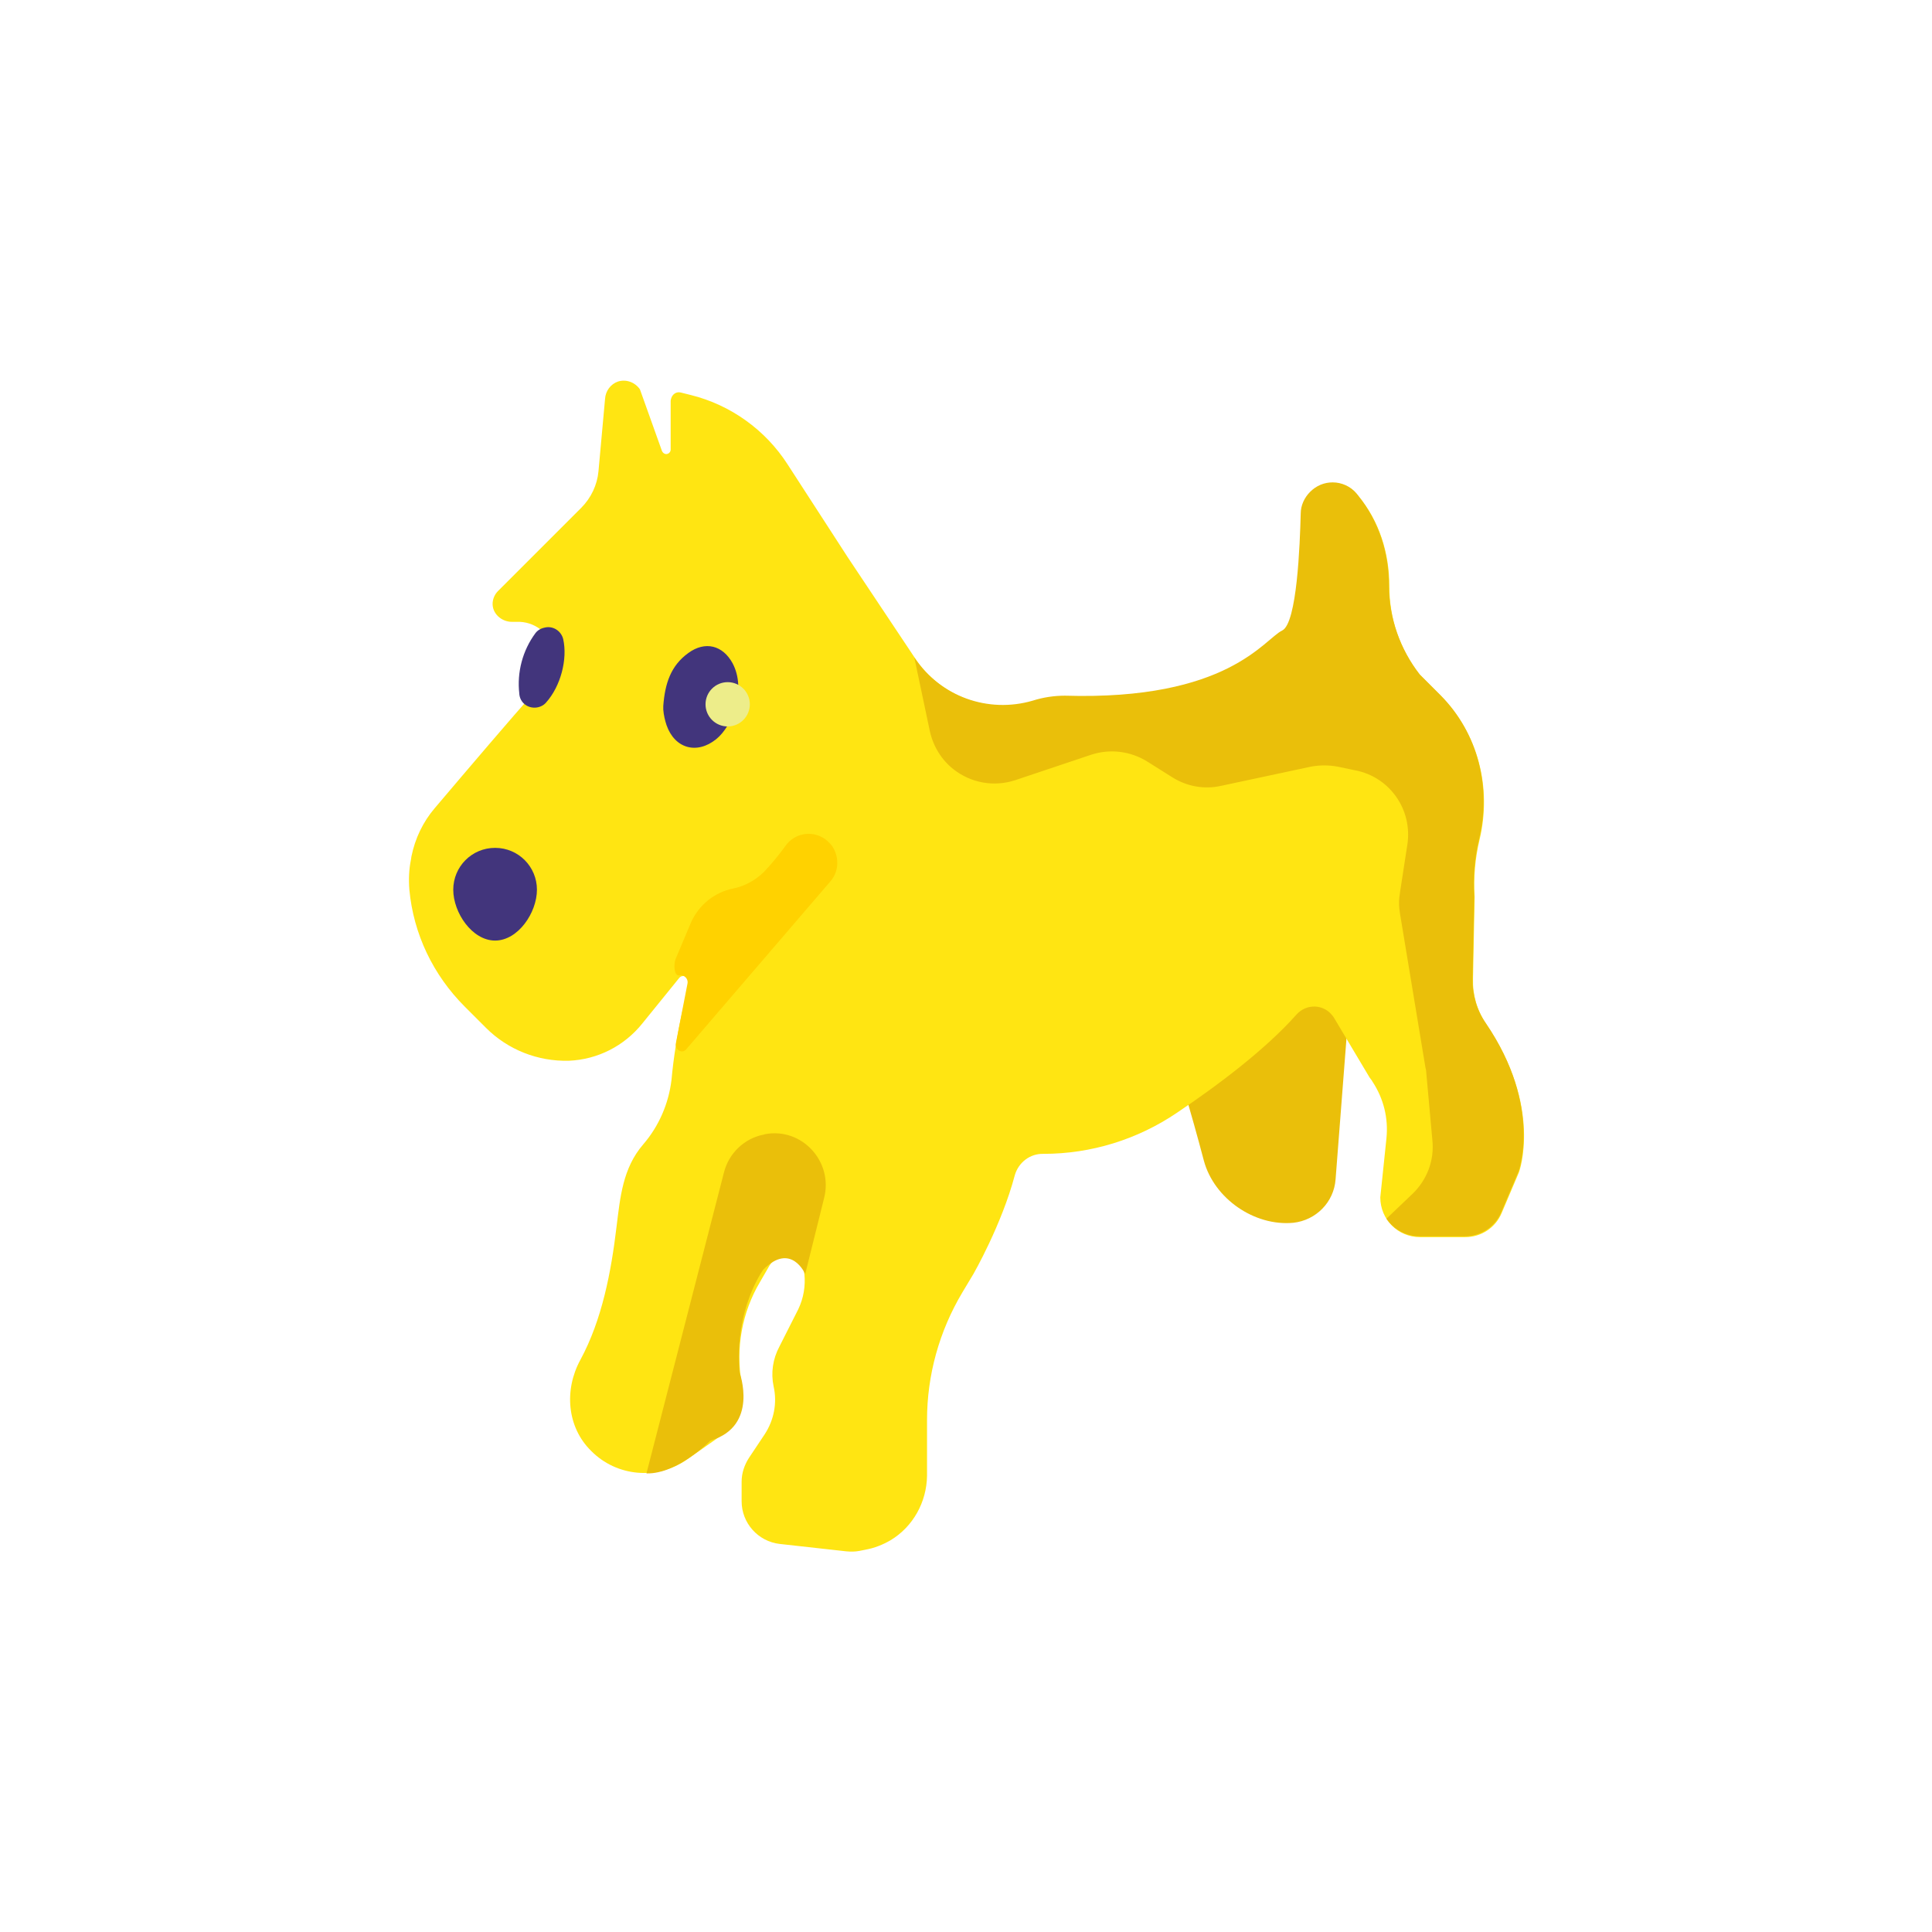 <?xml version="1.0" encoding="utf-8"?>
<!-- Generator: Adobe Illustrator 23.1.1, SVG Export Plug-In . SVG Version: 6.00 Build 0)  -->
<svg version="1.1" id="Layer_1" xmlns="http://www.w3.org/2000/svg" xmlns:xlink="http://www.w3.org/1999/xlink" x="0px" y="0px"
	 viewBox="0 0 471 471" style="enable-background:new 0 0 471 471;" xml:space="preserve">
<style type="text/css">
	.st0{fill:#EABF0A;}
	.st1{fill:#FFE512;}
	.st2{fill:#42357C;}
	.st3{fill:#FFD200;}
	.st4{fill:#EDED8A;}
</style>
<title>icon-pupper</title>
<g>
	<g id="Layer_1-2">
		<path class="st0" d="M286.6,258.7c0,0,3.8,12.5,6.9,24.3c2.5,9.2,12.3,16,21.8,15.1l0,0c5.5-0.6,9.9-5,10.3-10.6l3.8-49.1
			L286.6,258.7z"/>
		<path class="st1" d="M135.1,158.6c0.8,3.7-0.6,7.5-3.6,9.7c-1,0.7-1.9,1.5-2.8,2.3c-1.7,1.7-15.5,17.9-22.7,26.4
			c-2.9,3.4-4.8,7.4-5.7,11.8l-0.1,0.7c-0.5,2.4-0.6,4.9-0.4,7.4c1,10.8,5.8,20.8,13.5,28.5l5.2,5.2c5.3,5.3,12.6,8.2,20.2,8
			c7-0.3,13.5-3.6,17.9-9.1l9-11.1c0.5-0.6,1.4-0.6,2-0.1c0.4,0.3,0.5,0.8,0.4,1.3l-1.7,7.2c-1.2,5.5-2.1,11-2.6,16.5
			c-0.7,5.8-3.1,11.3-6.9,15.7c-5,5.8-5.6,12.9-6.5,20.1c-1.3,10.9-3.5,22.6-8.8,32.4c-4,7.3-3.3,16.4,2.6,22.2
			c6.2,6.3,16.1,7.2,23.4,2.1l7.7-5.4c4.3-3,6.4-8.1,5.6-13.2c-1.5-8.5,0.1-17.3,4.5-24.7l2.2-3.8c2.2-3.9,8-2.6,8.6,1.9
			c0.3,2.9-0.2,5.9-1.5,8.6l-4.6,9.1c-1.6,3-2.1,6.4-1.4,9.7c0.9,4,0.1,8.2-2.2,11.7l-3.8,5.7c-1.1,1.7-1.8,3.7-1.8,5.8v4.8
			c0,5.3,4,9.8,9.3,10.4l16.2,1.8c1.1,0.1,2.1,0.1,3.2-0.1l1.5-0.3c2.2-0.4,4.2-1.2,6.1-2.3c5.5-3.3,8.8-9.3,8.9-15.7v-13.6
			c0-11,3-21.7,8.6-31.1l2.7-4.5c0,0,6.9-12,10.1-24.1c0.9-3.1,3.7-5.3,7-5.2c11.6,0,22.9-3.5,32.5-10c9.7-6.5,21.6-15.4,29.2-24
			c2.1-2.3,5.6-2.6,8-0.5c0.4,0.4,0.8,0.8,1.1,1.3l8.7,14.6c0.2,0.3,0.5,0.6,0.7,1c2.7,4.1,3.9,8.9,3.4,13.8l-1.5,14.4
			c0,5.4,4.3,9.7,9.7,9.7h11c3.9,0,7.4-2.3,8.9-5.9l4.2-9.9c0,0,5.9-15.7-8-36.2c-2.2-3.2-3.3-7-3.2-10.9l0.4-20
			c-0.3-4.7,0.1-9.4,1.2-14c3-12.6-0.3-25.8-9.4-35l-5.1-5.1c-4.9-6.2-7.5-13.8-7.5-21.7c0-8-2.4-15.8-7.5-21.9l-0.4-0.5
			c-1.4-1.7-3.5-2.7-5.7-2.7l0,0c-2.1,0-4,0.8-5.5,2.3l0,0c-1.4,1.4-2.2,3.3-2.3,5.3c-0.1,7.6-0.9,26.7-4.5,28.5
			c-4.4,2.2-13.2,17.2-53,15.9c-2.6,0-5.3,0.4-7.8,1.2c-10.9,3.2-22.6-1.1-28.9-10.5l-16.4-24.6L192,113.2
			c-5.4-8.4-13.9-14.5-23.6-16.9l-2.4-0.6c-1.1-0.3-2.1,0.4-2.4,1.5c0,0.1-0.1,0.3-0.1,0.5v11.9c0,0.6-0.5,1.1-1.1,1.1
			c-0.4,0-0.8-0.3-1-0.7L156,94.9c-1.2-1.7-3.3-2.5-5.3-1.9c-1.8,0.6-3.1,2.3-3.2,4.3l-1.6,17.6c-0.3,3.3-1.8,6.5-4.2,8.9
			l-14.2,14.2l-6.1,6.1c-0.8,0.8-1.2,1.8-1.3,2.8c-0.2,2.6,2.1,4.7,4.7,4.7h1.1C130.3,151.4,134.1,154.4,135.1,158.6z"/>
		<path class="st0" d="M157.6,359.2l18.9-73.4c1.2-4.7,5-8.3,9.7-9.2l0.3-0.1c9-1.7,16.7,6.7,14.4,15.6l-4.6,18.5
			c0,0-3.4-7.9-10.2-1.1c0,0-7.1,9.5-5.8,25.1c0,0,4.8,13.1-7.1,16.6C173.3,351.1,165.2,359.4,157.6,359.2z"/>
		<path class="st0" d="M222.9,160.3c6.3,9.5,18,13.7,28.9,10.5c2.5-0.8,5.2-1.2,7.8-1.2c39.8,1.2,48.6-13.8,53-15.9
			c3.6-1.8,4.3-20.9,4.5-28.5c0-2,0.9-3.9,2.3-5.3l0,0c1.5-1.5,3.4-2.3,5.5-2.3l0,0c2.2,0,4.4,1,5.8,2.7l0.4,0.5
			c5,6.2,7.5,13.9,7.5,21.9c0,7.9,2.7,15.5,7.5,21.7l5.1,5.1c9.1,9.2,12.4,22.4,9.4,35c-1.1,4.6-1.5,9.3-1.2,14l-0.4,20
			c-0.1,3.9,1,7.7,3.2,10.9c13.9,20.4,8,36.2,8,36.2l-4.2,9.9c-1.5,3.6-5,5.9-8.9,5.9h-11c-3.2,0-6.3-1.6-8.1-4.3l6.4-6.1
			c3.5-3.4,5.3-8.1,4.8-13l-1.5-16.6c0-0.4-0.1-0.8-0.2-1.2l-6.2-37.5c-0.3-1.7-0.3-3.4,0-5.1l1.8-11.7c1.3-8.5-4.3-16.5-12.7-18.1
			l-4.3-0.9c-2.1-0.4-4.4-0.4-6.5,0l-22,4.7c-4.1,0.9-8.3,0.1-11.8-2.1l-6.2-3.9c-4.1-2.5-9-3.1-13.6-1.6l-18.5,6.2
			c-5.2,1.7-10.8,0.7-15.1-2.7l0,0c-2.9-2.3-4.9-5.6-5.7-9.2L222.9,160.3z"/>
		<path class="st2" d="M130.9,216.9c0,5.6-4.6,12.4-10.2,12.4c-5.6,0-10.2-6.8-10.2-12.4c0-5.6,4.5-10.2,10.2-10.2
			S130.9,211.3,130.9,216.9z"/>
		<path class="st3" d="M164.7,233.8l3.8-9c1.9-4.2,5.7-7.3,10.3-8.2l0,0c2.8-0.6,5.4-2,7.5-4.1c1.9-2,3.6-4.1,5.2-6.3
			c2.2-3.1,6.5-3.9,9.7-1.6c0.9,0.7,1.7,1.5,2.2,2.6l0,0c1.2,2.5,0.9,5.5-0.9,7.6l-35.2,41c-1.1,1.3-2.9,0-2.5-1.6l2.8-14.4
			c0.2-0.9-0.4-1.8-1.3-2c-0.2-0.1-0.5-0.1-0.7,0l0,0C164.3,238,164.2,235.1,164.7,233.8z"/>
		<path class="st2" d="M178.6,161.7c-2.4-4.4-6.7-5.5-10.8-2.5c-4.3,3.1-5.7,7.5-6.1,12.9c0,0.3,0,0.6,0,0.9
			c0.1,1.3,0.4,2.6,0.8,3.8c2,5.7,7.4,7.2,12.1,3.4C178.6,177,182,168.1,178.6,161.7z"/>
		<path class="st2" d="M130.5,154.4c-3.1,4.2-4.5,9.5-3.9,14.7v0.1c0.2,2.1,2,3.5,4.1,3.3c0.9-0.1,1.8-0.5,2.4-1.2
			c3.6-4,5.3-10.6,4.2-15.5c-0.5-2-2.5-3.3-4.5-2.8C131.8,153.2,131,153.7,130.5,154.4L130.5,154.4z"/>
		<circle class="st4" cx="177.4" cy="171.7" r="5.4"/>
	</g>
</g>
</svg>
